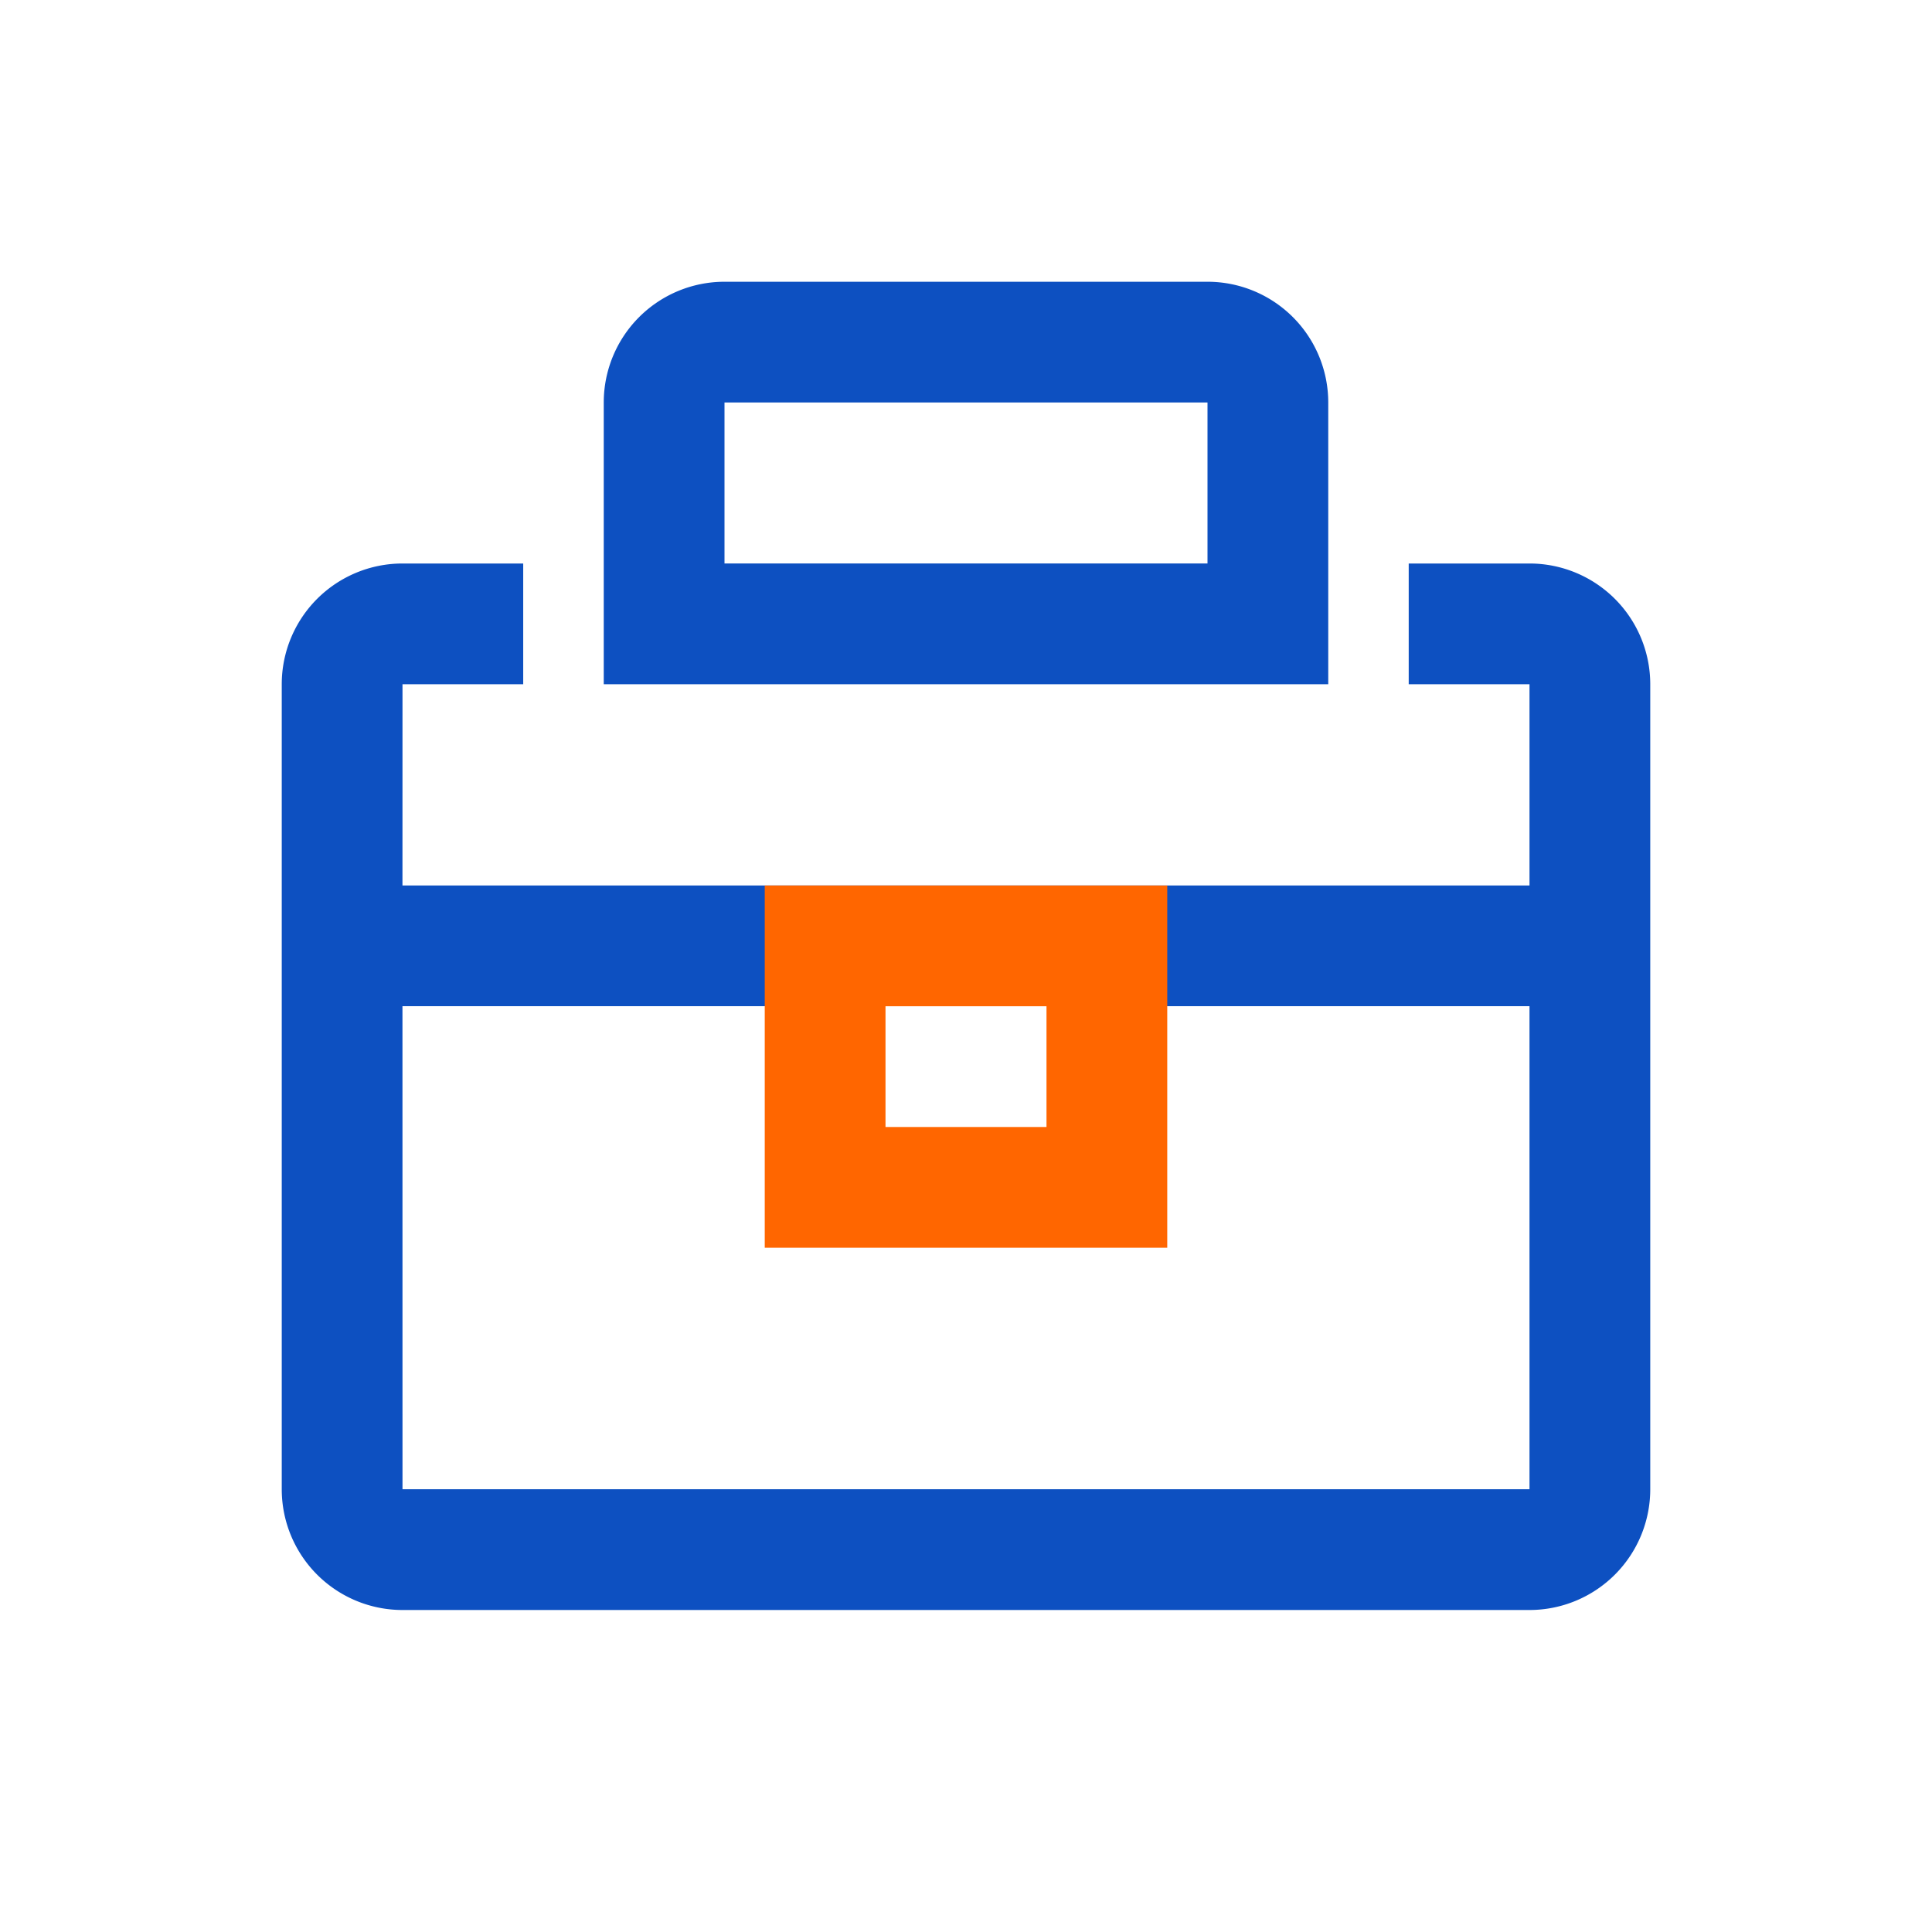 <?xml version="1.0" standalone="no"?><!DOCTYPE svg PUBLIC "-//W3C//DTD SVG 1.1//EN" "http://www.w3.org/Graphics/SVG/1.1/DTD/svg11.dtd"><svg t="1716533645458" class="icon" viewBox="0 0 1024 1024" version="1.1" xmlns="http://www.w3.org/2000/svg" p-id="13444" width="16" height="16" xmlns:xlink="http://www.w3.org/1999/xlink"><path d="M277.312 298.667v63.979L213.333 362.667l-0.021 106.645H810.667V362.667l-64.021-0.021V298.667H810.667a64 64 0 0 1 64 64v426.667a64 64 0 0 1-64 64H213.333a64 64 0 0 1-64-64V362.667a64 64 0 0 1 64-64h63.979zM810.667 533.312H213.312L213.333 789.333h597.333V533.312zM640 149.333a64 64 0 0 1 64 64v149.333H320v-149.333a64 64 0 0 1 64-64h256z m0 64H384v85.333h256v-85.333z" fill="#0D50C1" p-id="13445"></path><path d="M618.667 469.333v192H405.333v-192h213.333z m-64 64h-85.333v64h85.333v-64z" fill="#FF6600" p-id="13446"></path></svg>